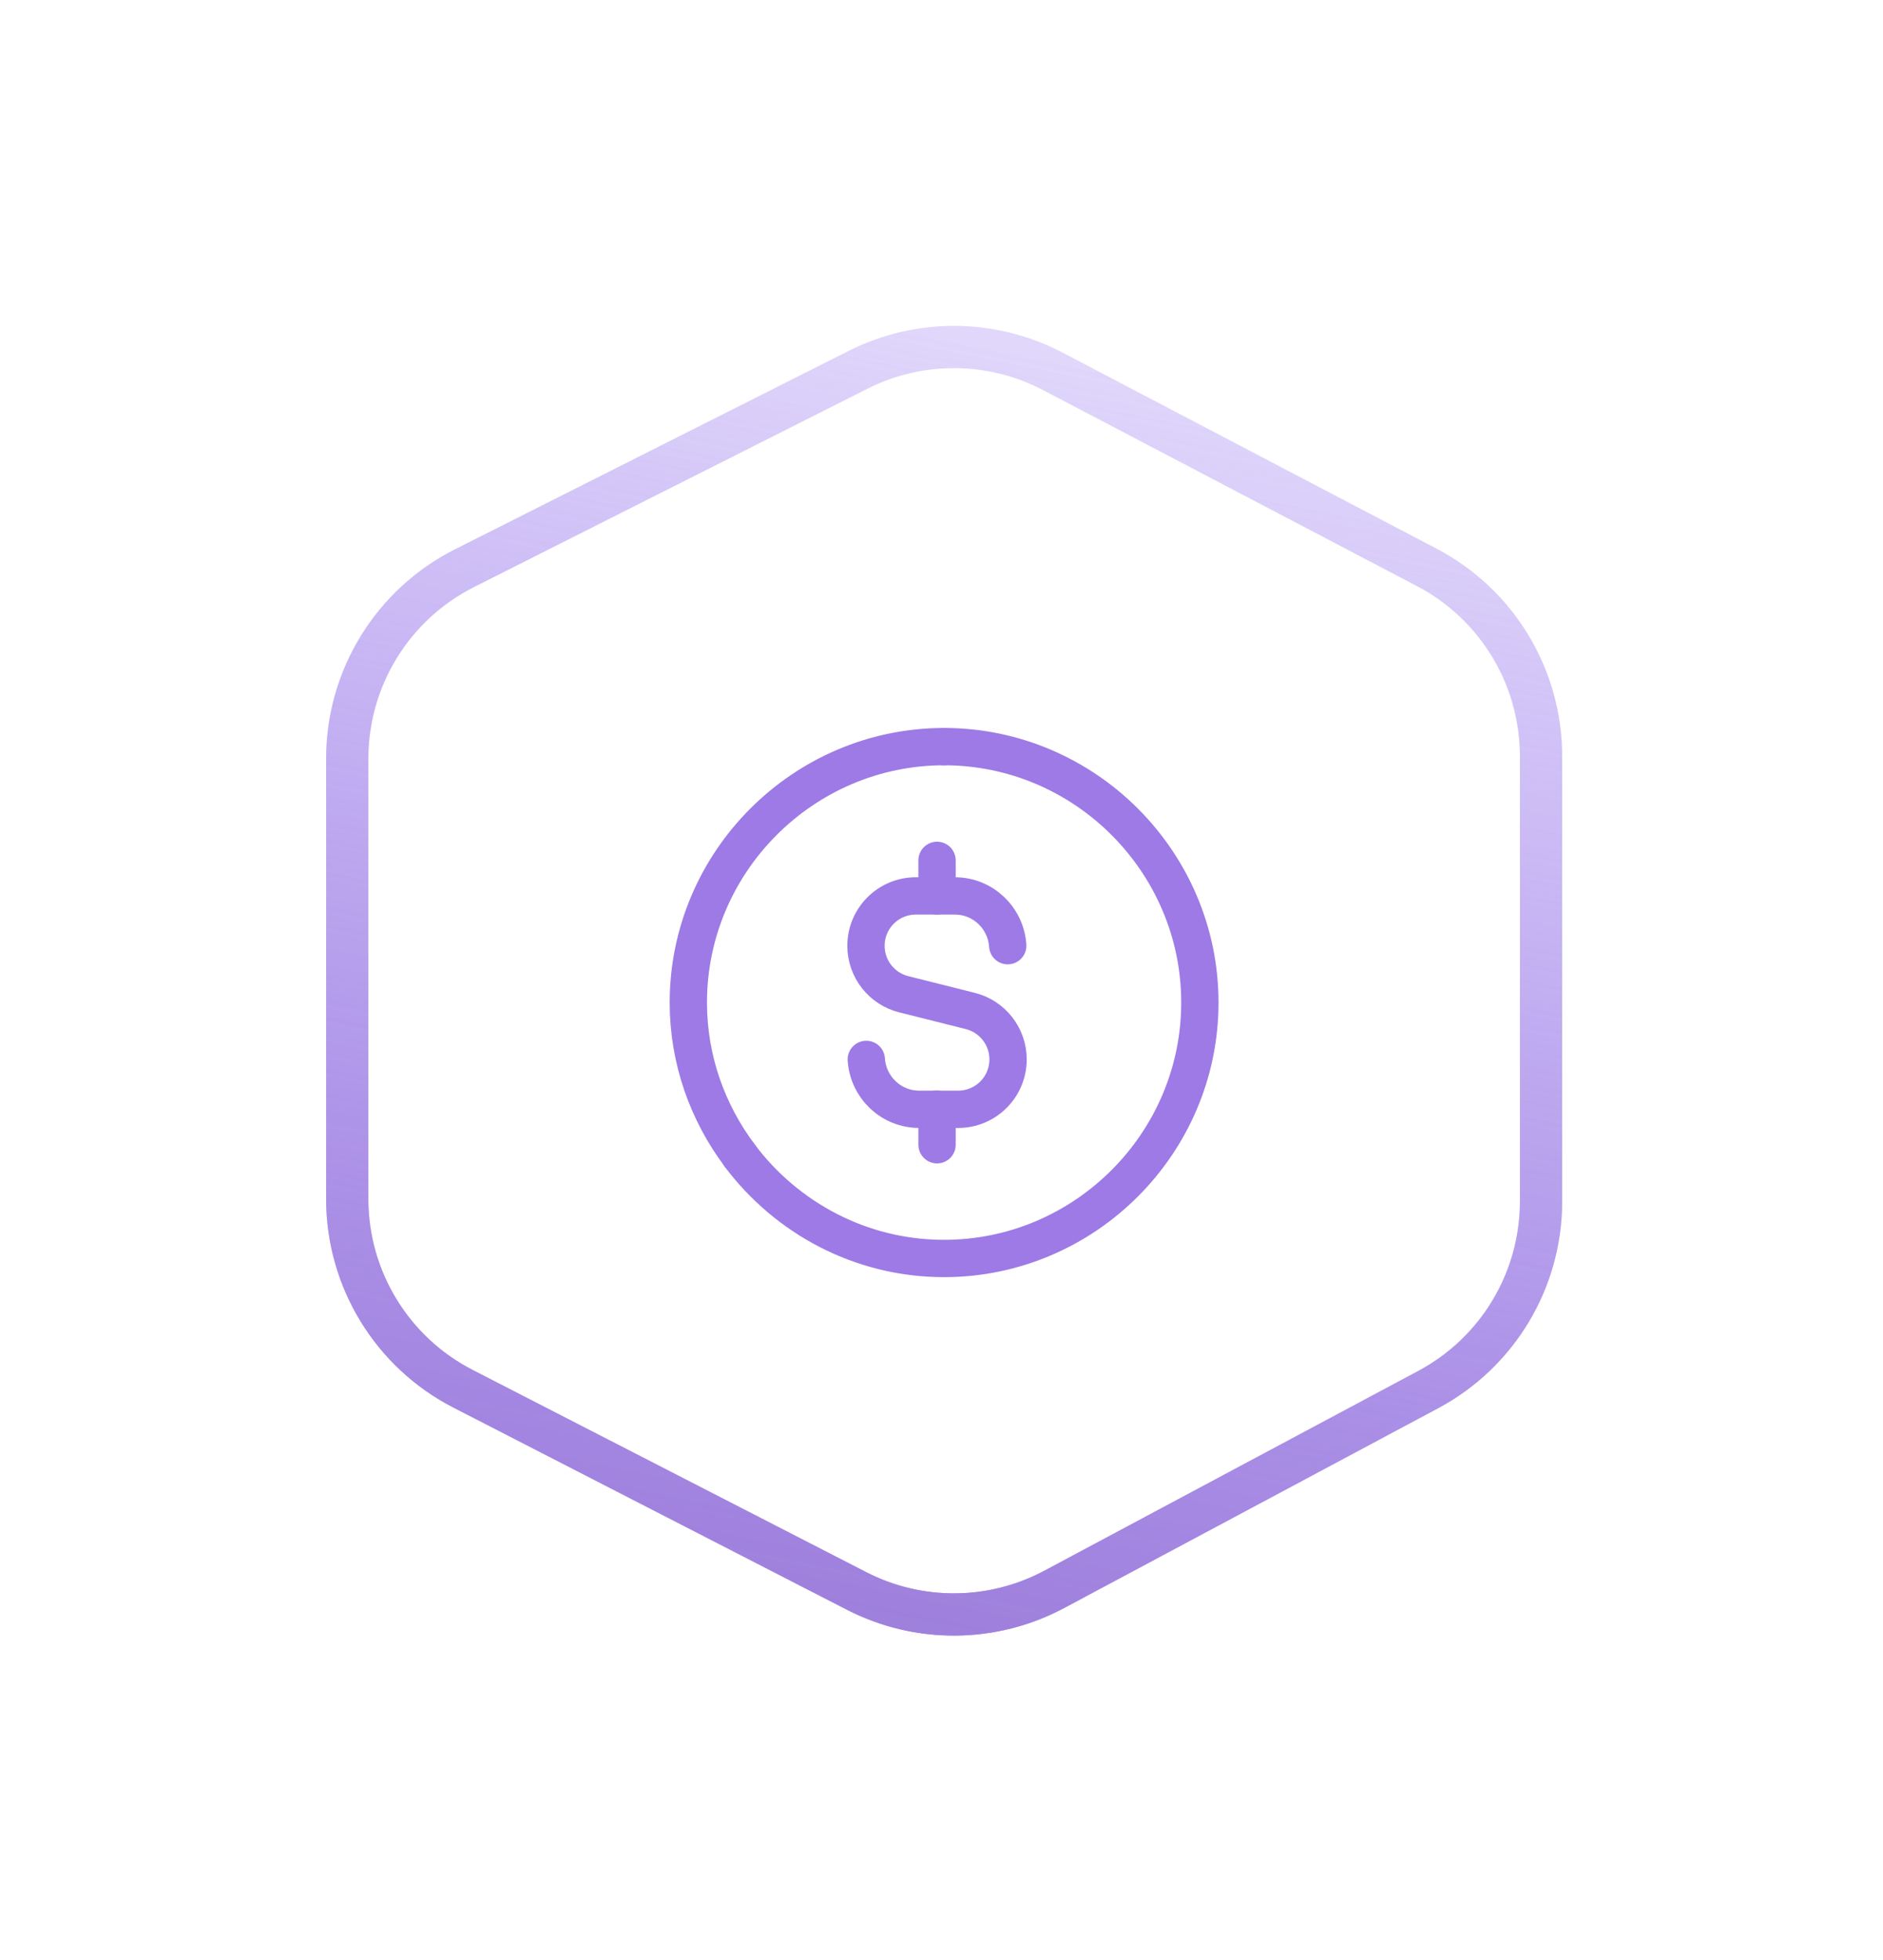 <svg width="223" height="232" viewBox="0 0 223 232" fill="none" xmlns="http://www.w3.org/2000/svg">
<g filter="url(#filter0_f_1155_12764)">
<path d="M101.613 43.777L55.01 67.256C46.495 71.546 41.123 80.267 41.123 89.802V141.934C41.123 151.399 46.417 160.069 54.837 164.392L101.437 188.321C108.803 192.104 117.557 192.033 124.861 188.132L169.148 164.482C177.369 160.092 182.502 151.531 182.502 142.212V89.526C182.502 80.136 177.29 71.522 168.973 67.163L124.689 43.961C117.477 40.182 108.885 40.114 101.613 43.777Z" stroke="url(#paint0_linear_1155_12764)" stroke-width="5"/>
</g>
<path d="M101.613 43.777L55.01 67.256C46.495 71.546 41.123 80.267 41.123 89.802V141.934C41.123 151.399 46.417 160.069 54.837 164.392L101.437 188.321C108.803 192.104 117.557 192.033 124.861 188.132L169.148 164.482C177.369 160.092 182.502 151.531 182.502 142.212V89.526C182.502 80.136 177.29 71.522 168.973 67.163L124.689 43.961C117.477 40.182 108.885 40.114 101.613 43.777Z" stroke="url(#paint1_linear_1155_12764)" stroke-width="5"/>
<path d="M87.62 136.812C93.16 144.17 101.936 148.97 111.802 148.97C128.465 148.97 142.098 135.337 142.098 118.675C142.098 102.012 128.465 88.379 111.802 88.379" stroke="#9D7AE6" stroke-width="4.418" stroke-linecap="round" stroke-linejoin="round"/>
<path d="M87.631 136.812C83.814 131.742 81.518 125.471 81.518 118.675C81.518 102.012 95.151 88.379 111.813 88.379" stroke="#9D7AE6" stroke-width="4.418" stroke-linecap="round" stroke-linejoin="round" stroke-dasharray="0"/>
<path d="M110.972 101.844V106.051" stroke="#9D7AE6" stroke-width="4.418" stroke-linecap="round" stroke-linejoin="round"/>
<path d="M110.972 135.506V131.298" stroke="#9D7AE6" stroke-width="4.418" stroke-linecap="round" stroke-linejoin="round"/>
<path d="M119.343 111.942C119.124 108.657 116.414 106.051 113.075 106.051H108.463C105.198 106.051 102.556 108.697 102.556 111.959C102.556 114.669 104.4 117.032 107.026 117.692L114.913 119.671C117.542 120.331 119.383 122.694 119.383 125.404C119.383 128.669 116.737 131.311 113.475 131.311H108.864C105.518 131.311 102.808 128.699 102.593 125.407" stroke="#9D7AE6" stroke-width="4.418" stroke-linecap="round" stroke-linejoin="round"/>
<defs>
<filter id="filter0_f_1155_12764" x="0.753" y="0.708" width="222.119" height="230.77" filterUnits="userSpaceOnUse" color-interpolation-filters="sRGB">
<feFlood flood-opacity="0" result="BackgroundImageFix"/>
<feBlend mode="normal" in="SourceGraphic" in2="BackgroundImageFix" result="shape"/>
<feGaussianBlur stdDeviation="18.935" result="effect1_foregroundBlur_1155_12764"/>
</filter>
<linearGradient id="paint0_linear_1155_12764" x1="111.812" y1="194.36" x2="142.108" y2="46.092" gradientUnits="userSpaceOnUse">
<stop stop-color="#B391FB"/>
<stop offset="1" stop-color="#EEE8FF" stop-opacity="0.4"/>
</linearGradient>
<linearGradient id="paint1_linear_1155_12764" x1="111.812" y1="194.36" x2="142.108" y2="46.092" gradientUnits="userSpaceOnUse">
<stop stop-color="#9E80DC"/>
<stop offset="1" stop-color="#BBA7F4" stop-opacity="0.4"/>
</linearGradient>
</defs>
</svg>
